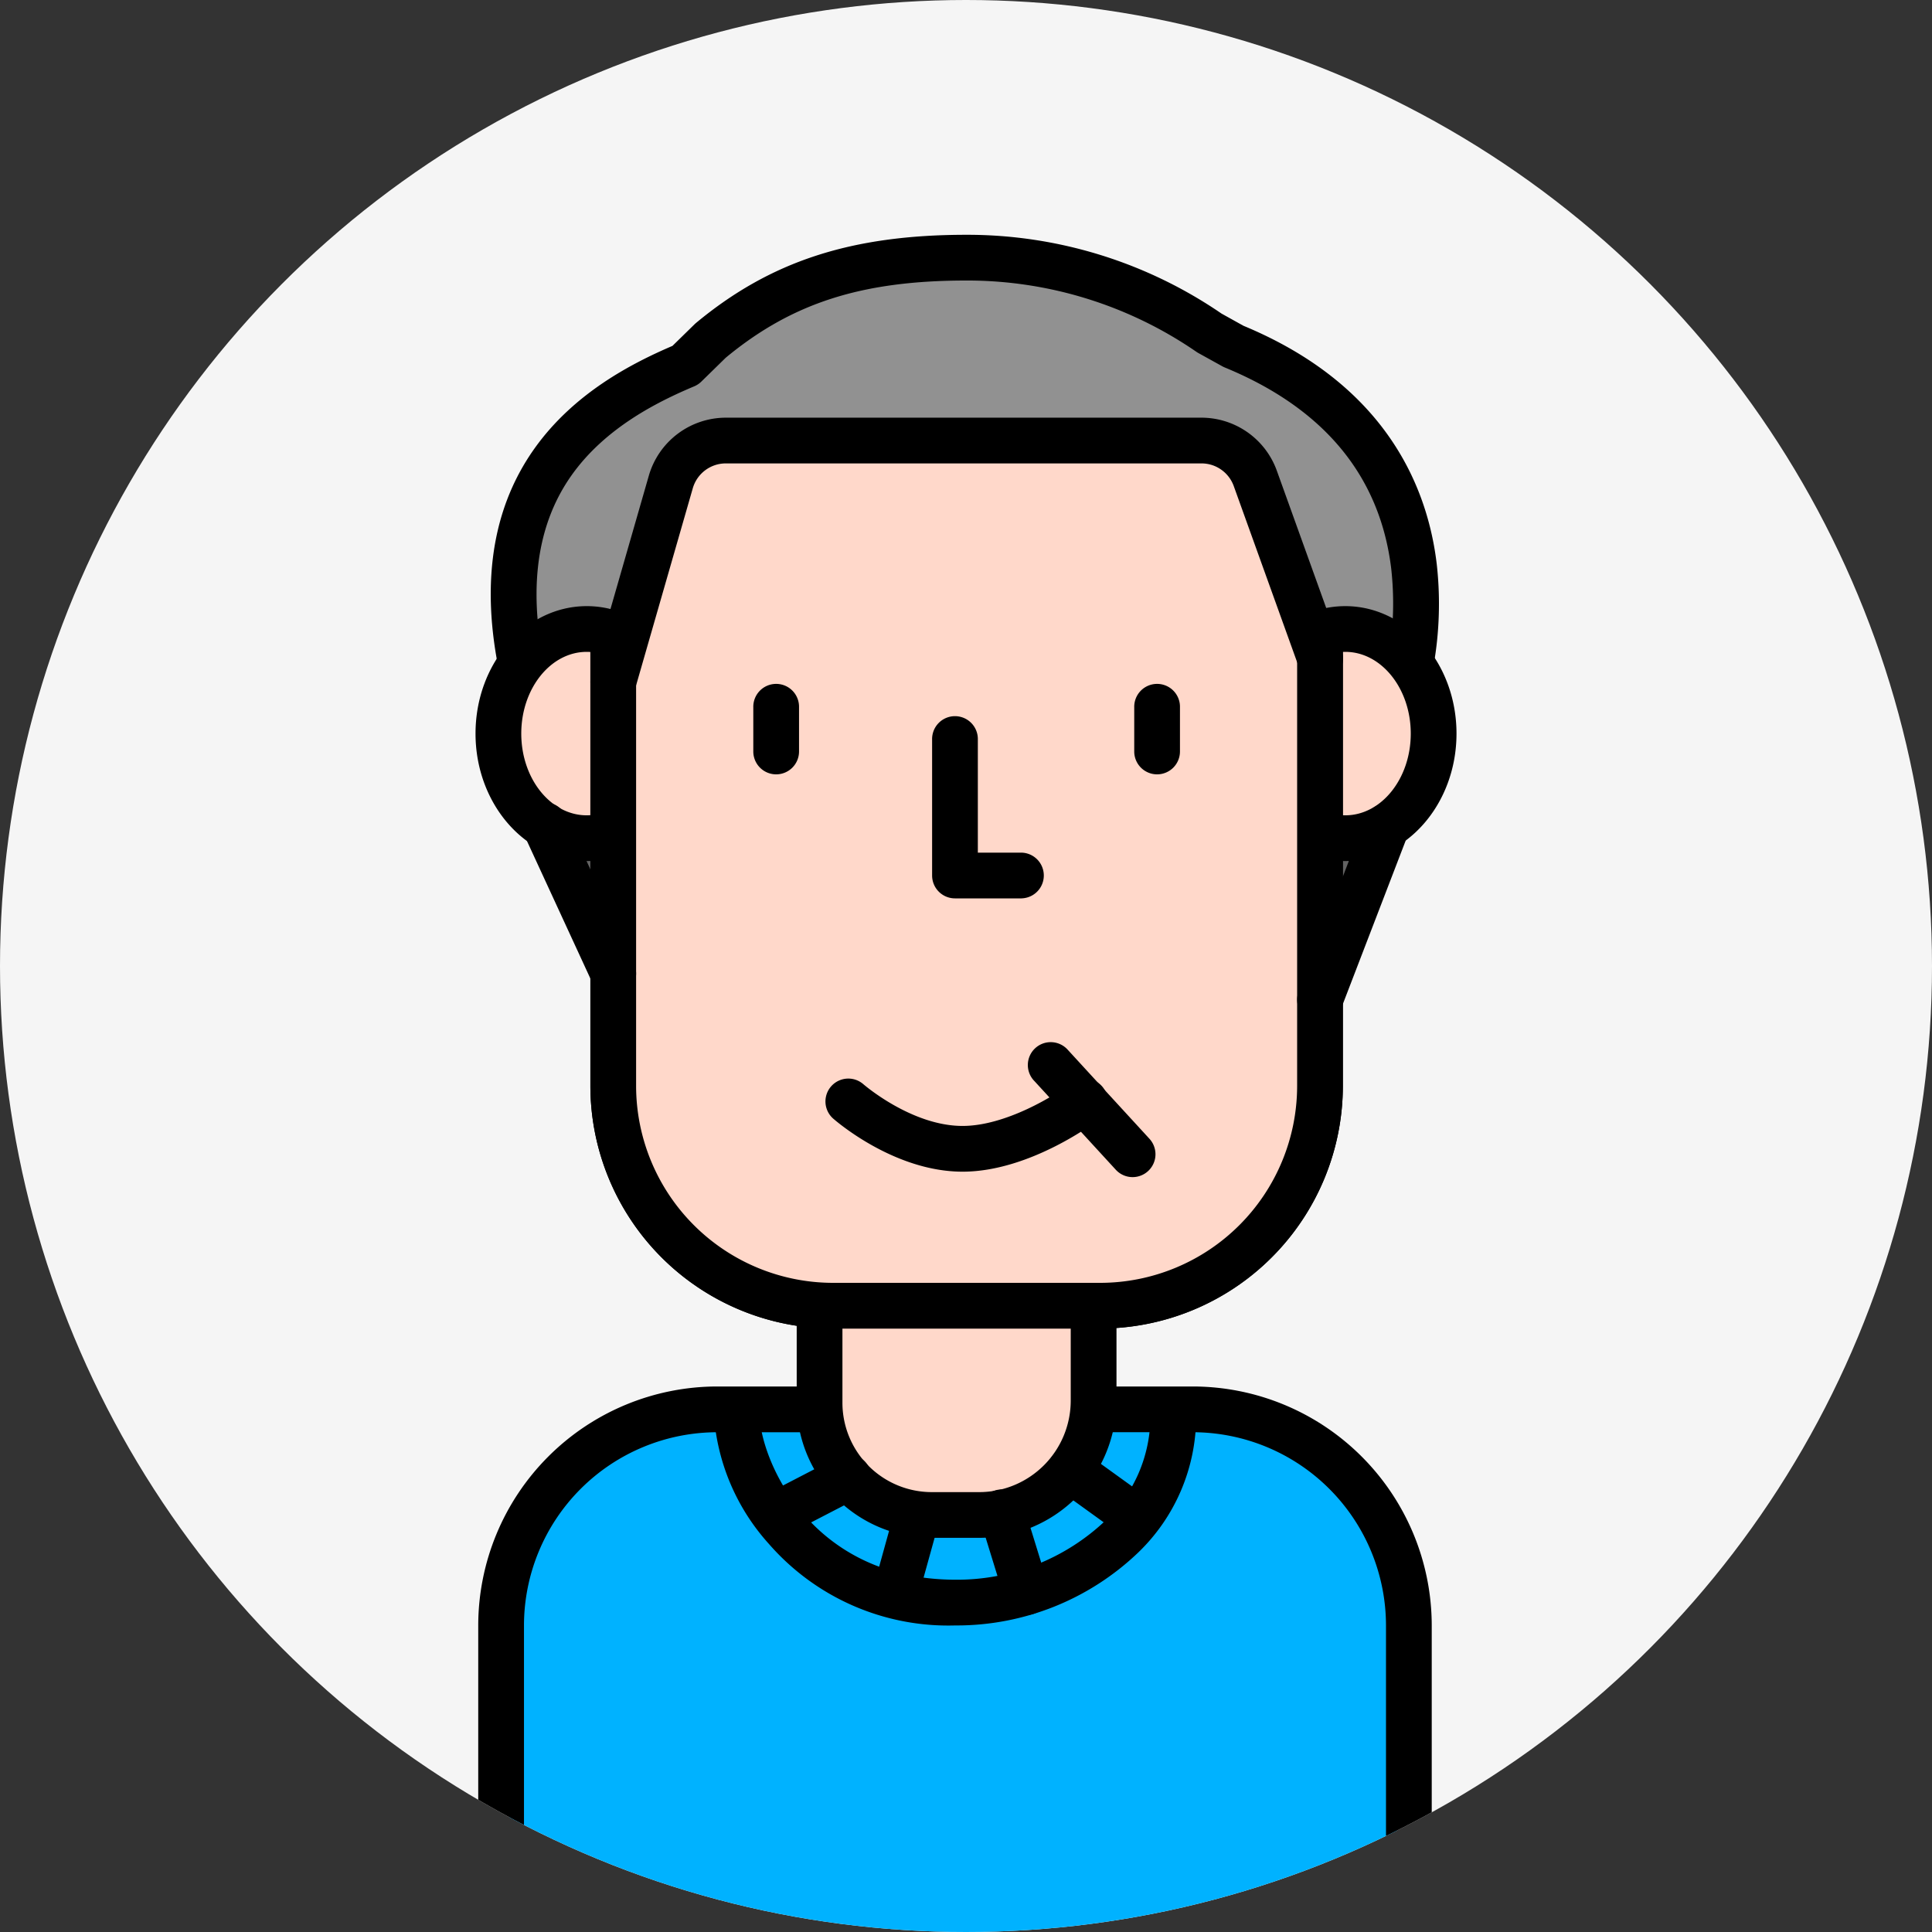 <svg id="icn_profile_01" xmlns="http://www.w3.org/2000/svg" xmlns:xlink="http://www.w3.org/1999/xlink" width="142" height="142" viewBox="0 0 142 142">
  <rect x="0" y="0" width="142" height="142" fill="#333333" stroke="none"/>
  <defs>
    <clipPath id="clip-path">
      <circle id="타원_705" data-name="타원 705" cx="71" cy="71" r="71" fill="none"/>
    </clipPath>
  </defs>
  <g id="그룹_31705" data-name="그룹 31705" transform="translate(0 0)" clip-path="url(#clip-path)">
    <circle id="타원_731" data-name="타원 731" cx="71" cy="71" r="71" fill="#f5f5f5"/>
    <g id="그룹_31704" data-name="그룹 31704" transform="translate(34.951 17.257)">
      <g id="그룹_31698" data-name="그룹 31698" transform="translate(0.199 84.648)">
        <path id="패스_22705" data-name="패스 22705" d="M24.474,0H48.429C61.946,0,66.72,10.958,66.72,24.474A24.474,24.474,0,0,1,42.246,48.949H24.474A24.474,24.474,0,0,1,0,24.474C0,10.958,3.861-2.273,24.474,0Z" transform="translate(1.681 1.681)" fill="#00b2ff"/>
        <path id="패스_22521" data-name="패스 22521" d="M995.378,6374.7H960.421a17.582,17.582,0,0,1-17.562-17.562V6339.95a17.582,17.582,0,0,1,17.562-17.562h34.957a17.582,17.582,0,0,1,17.562,17.562v17.186A17.582,17.582,0,0,1,995.378,6374.7Zm-34.957-48.949a14.217,14.217,0,0,0-14.2,14.2v17.186a14.217,14.217,0,0,0,14.2,14.2h34.957a14.217,14.217,0,0,0,14.2-14.2V6339.95a14.217,14.217,0,0,0-14.2-14.2Z" transform="translate(-942.859 -6322.388)"/>
      </g>
      <ellipse id="타원_703" data-name="타원 703" cx="30.17" cy="5.797" rx="30.17" ry="5.797" transform="translate(5.902 39.631)" fill="#636363"/>
      <ellipse id="타원_704" data-name="타원 704" cx="28.999" cy="11.271" rx="28.999" ry="11.271" transform="translate(5.116 13.812)" fill="#ffd8ca"/>
      <path id="패스_22522" data-name="패스 22522" d="M1027.386,5807.434l-2.131,3.512-6.242-2.405-4.134-11.491H973.648l-5.494,15.879-1.726-2.9-5.163.611,1.407-10.734,6.529-6.978,9.459-6.006,7.931-3.219,13.965-.352,18.266,8.473,7.271,8.928Z" transform="translate(-958.254 -5781.057)" fill="#919191"/>
      <path id="패스_22523" data-name="패스 22523" d="M1015.67,5804.744a1.681,1.681,0,0,1-1.576-2.264,23.149,23.149,0,0,0,.955-9.653c-.838-6.786-4.95-11.745-12.224-14.74a1.677,1.677,0,0,1-.174-.083l-1.771-.98c-.047-.026-.093-.055-.138-.085a29.714,29.714,0,0,0-16.894-5.245c-7.7,0-12.836,1.645-17.706,5.675l-1.792,1.753a1.677,1.677,0,0,1-.523.348c-2.674,1.126-6.516,3.028-9,6.516-2.758,3.873-3.318,9.059-1.661,15.414a1.681,1.681,0,1,1-3.253.847c-1.919-7.363-1.186-13.49,2.176-18.211,2.885-4.051,7.1-6.235,10.137-7.537l1.615-1.58c.033-.032.066-.062.1-.092,5.476-4.552,11.429-6.494,19.907-6.494a33.063,33.063,0,0,1,18.73,5.789l1.618.9c10.55,4.38,13.55,11.949,14.206,17.535a26.182,26.182,0,0,1-1.154,11.093A1.681,1.681,0,0,1,1015.67,5804.744Z" transform="translate(-947.752 -5768.333)"/>
      <path id="패스_22524" data-name="패스 22524" d="M1054.55,5819.3" transform="translate(-1037.287 -5811.513)" fill="none" stroke="#000" stroke-linecap="round" stroke-linejoin="round" stroke-width="22"/>
      <g id="그룹_31699" data-name="그룹 31699" transform="translate(23.606 74.72)">
        <path id="패스_22525" data-name="패스 22525" d="M1127.209,6277.692a8.4,8.4,0,0,1-8.4,8.4h-3.494a8.244,8.244,0,0,1-8.243-8.244V6268.4h20.142Z" transform="translate(-1105.386 -6266.724)" fill="#ffd8ca"/>
        <path id="패스_22526" data-name="패스 22526" d="M1109.485,6278.457h-3.494a9.935,9.935,0,0,1-9.924-9.924v-9.448a1.681,1.681,0,0,1,1.681-1.68h20.142a1.681,1.681,0,0,1,1.681,1.68v9.288A10.1,10.1,0,0,1,1109.485,6278.457Zm-10.057-17.691v7.768a6.57,6.57,0,0,0,6.563,6.563h3.494a6.731,6.731,0,0,0,6.723-6.723v-7.607Z" transform="translate(-1096.067 -6257.405)"/>
      </g>
      <path id="패스_22527" data-name="패스 22527" d="M1073.975,6341.646h-.054a17.486,17.486,0,0,1-13.678-5.985,15.81,15.81,0,0,1-4.057-9.591,1.681,1.681,0,1,1,3.361,0c0,3.12,3.541,12.185,14.383,12.215h.045a15.861,15.861,0,0,0,11.028-4.375,10.578,10.578,0,0,0,3.274-7.59,1.681,1.681,0,1,1,3.361,0,13.869,13.869,0,0,1-4.262,9.97A19.294,19.294,0,0,1,1073.975,6341.646Z" transform="translate(-1038.674 -6239.434)"/>
      <g id="그룹_31700" data-name="그룹 31700" transform="translate(0 27.291)">
        <path id="패스_22528" data-name="패스 22528" d="M960.889,5973.024a5.566,5.566,0,0,1-1.84.313c-3.586,0-6.493-3.442-6.493-7.687s2.907-7.687,6.493-7.687a5.558,5.558,0,0,1,1.949.353" transform="translate(-950.875 -5956.282)" fill="#ffd8ca"/>
        <path id="패스_22529" data-name="패스 22529" d="M949.73,5965.7c-4.507,0-8.174-4.2-8.174-9.368s3.667-9.368,8.174-9.368a7.251,7.251,0,0,1,2.535.458,1.68,1.68,0,1,1-1.172,3.15,3.9,3.9,0,0,0-1.363-.247c-2.654,0-4.812,2.694-4.812,6.007s2.159,6.007,4.813,6.007a3.9,3.9,0,0,0,1.286-.219,1.681,1.681,0,0,1,1.108,3.173A7.254,7.254,0,0,1,949.73,5965.7Z" transform="translate(-941.556 -5946.962)"/>
      </g>
      <g id="그룹_31701" data-name="그룹 31701" transform="translate(60.387 27.291)">
        <path id="패스_22530" data-name="패스 22530" d="M1347.91,5958.249a5.564,5.564,0,0,1,1.76-.286c3.586,0,6.493,3.441,6.493,7.688s-2.907,7.687-6.493,7.687a5.566,5.566,0,0,1-1.855-.318" transform="translate(-1346.134 -5956.282)" fill="#ffd8ca"/>
        <path id="패스_22531" data-name="패스 22531" d="M1340.348,5965.7a7.249,7.249,0,0,1-2.414-.414,1.681,1.681,0,0,1,1.117-3.17,3.891,3.891,0,0,0,1.3.223c2.654,0,4.813-2.7,4.813-6.007s-2.159-6.007-4.813-6.007a3.9,3.9,0,0,0-1.23.2,1.681,1.681,0,1,1-1.06-3.189,7.243,7.243,0,0,1,2.29-.372c4.507,0,8.174,4.2,8.174,9.368S1344.855,5965.7,1340.348,5965.7Z" transform="translate(-1336.812 -5946.962)"/>
      </g>
      <g id="그룹_31702" data-name="그룹 31702" transform="translate(8.442 28.208)">
        <path id="패스_22532" data-name="패스 22532" d="M1059.76,5963.963v32.667a16.153,16.153,0,0,1-16.153,16.153h-19.64a16.153,16.153,0,0,1-16.153-16.153v-32.119" transform="translate(-1006.133 -5962.282)" fill="#ffd8ca"/>
        <path id="패스_22533" data-name="패스 22533" d="M1034.286,6005.144h-19.64a17.854,17.854,0,0,1-17.834-17.833v-32.119a1.681,1.681,0,0,1,3.361,0v32.119a14.489,14.489,0,0,0,14.473,14.472h19.64a14.489,14.489,0,0,0,14.472-14.472v-32.667a1.681,1.681,0,1,1,3.361,0v32.667A17.854,17.854,0,0,1,1034.286,6005.144Z" transform="translate(-996.813 -5952.962)"/>
      </g>
      <g id="그룹_31703" data-name="그룹 31703" transform="translate(8.442 27.902)">
        <path id="패스_22534" data-name="패스 22534" d="M1059.76,5961.963v32.974a16.153,16.153,0,0,1-16.153,16.152h-19.64a16.153,16.153,0,0,1-16.153-16.152v-32.119" transform="translate(-1006.133 -5960.282)" fill="#ffd8ca"/>
        <path id="패스_22535" data-name="패스 22535" d="M1034.286,6003.449h-19.64a17.854,17.854,0,0,1-17.834-17.833V5953.5a1.681,1.681,0,1,1,3.361,0v32.119a14.489,14.489,0,0,0,14.473,14.472h19.64a14.489,14.489,0,0,0,14.472-14.472v-32.974a1.681,1.681,0,1,1,3.361,0v32.974A17.853,17.853,0,0,1,1034.286,6003.449Z" transform="translate(-996.813 -5950.962)"/>
      </g>
      <path id="패스_22536" data-name="패스 22536" d="M1119.879,6181.014c-5.045,0-9.347-3.759-9.528-3.919a1.681,1.681,0,0,1,2.226-2.519c.055.048,3.558,3.076,7.3,3.076,3.2,0,6.849-2.272,7.988-3.148a1.681,1.681,0,0,1,2.049,2.665C1129.712,6177.326,1124.86,6181.014,1119.879,6181.014Z" transform="translate(-1084.083 -6112.154)"/>
      <path id="패스_22537" data-name="패스 22537" d="M1215.11,6166.812a1.675,1.675,0,0,1-1.239-.544l-5.994-6.53a1.681,1.681,0,1,1,2.476-2.273l5.994,6.53a1.681,1.681,0,0,1-1.237,2.817Z" transform="translate(-1166.814 -6097.552)"/>
      <path id="패스_22538" data-name="패스 22538" d="M1167.783,6013.534h-4.89a1.681,1.681,0,0,1-1.681-1.681v-9.99a1.681,1.681,0,1,1,3.361,0v8.309h3.209a1.681,1.681,0,0,1,0,3.361Z" transform="translate(-1127.654 -5964.761)"/>
      <path id="패스_22539" data-name="패스 22539" d="M1076.868,5991.261a1.681,1.681,0,0,1-1.681-1.68v-3.247a1.681,1.681,0,1,1,3.361,0v3.247A1.681,1.681,0,0,1,1076.868,5991.261Z" transform="translate(-1054.771 -5951.604)"/>
      <path id="패스_22540" data-name="패스 22540" d="M1260.123,5991.261a1.681,1.681,0,0,1-1.681-1.68v-3.247a1.681,1.681,0,1,1,3.361,0v3.247A1.681,1.681,0,0,1,1260.123,5991.261Z" transform="translate(-1210.028 -5951.604)"/>
      <path id="패스_22541" data-name="패스 22541" d="M998.493,5877.4a1.706,1.706,0,0,1-.465-.065,1.681,1.681,0,0,1-1.151-2.08l4.232-14.715a5.9,5.9,0,0,1,5.648-4.252h34.973a5.892,5.892,0,0,1,5.53,3.887l4.759,13.228a1.681,1.681,0,1,1-3.163,1.138l-4.759-13.228a2.522,2.522,0,0,0-2.367-1.664h-34.973a2.527,2.527,0,0,0-2.418,1.82l-4.232,14.715A1.681,1.681,0,0,1,998.493,5877.4Z" transform="translate(-988.369 -5842.846)"/>
      <path id="패스_22542" data-name="패스 22542" d="M1338.494,6057.81a1.682,1.682,0,0,1-1.568-2.284l4.913-12.779a1.681,1.681,0,0,1,3.137,1.206l-4.912,12.779A1.682,1.682,0,0,1,1338.494,6057.81Z" transform="translate(-1276.426 -5999.908)"/>
      <path id="패스_22543" data-name="패스 22543" d="M970.728,6055.889a1.681,1.681,0,0,1-1.527-.978l-5.007-10.857a1.681,1.681,0,1,1,3.052-1.407l5.007,10.857a1.682,1.682,0,0,1-1.525,2.385Z" transform="translate(-960.604 -5999.909)"/>
      <path id="패스_22544" data-name="패스 22544" d="M1222.907,6358.209a1.675,1.675,0,0,1-.982-.318l-4.587-3.31a1.681,1.681,0,0,1,1.967-2.726l4.587,3.31a1.681,1.681,0,0,1-.985,3.043Z" transform="translate(-1174.613 -6262.436)"/>
      <path id="패스_22545" data-name="패스 22545" d="M1187.247,6381.318a1.681,1.681,0,0,1-1.605-1.186l-1.8-5.836a1.681,1.681,0,1,1,3.212-.991l1.8,5.836a1.682,1.682,0,0,1-1.606,2.177Z" transform="translate(-1146.761 -6279.874)"/>
      <path id="패스_22546" data-name="패스 22546" d="M1134.482,6382.2a1.682,1.682,0,0,1-1.62-2.129l1.562-5.639a1.681,1.681,0,0,1,3.239.9l-1.562,5.639A1.681,1.681,0,0,1,1134.482,6382.2Z" transform="translate(-1103.582 -6280.786)"/>
      <path id="패스_22547" data-name="패스 22547" d="M1083.121,6360.788a1.681,1.681,0,0,1-.774-3.173l4.33-2.243a1.681,1.681,0,1,1,1.546,2.985l-4.331,2.242A1.674,1.674,0,0,1,1083.121,6360.788Z" transform="translate(-1060.067 -6265.525)"/>
    </g>
  </g>
</svg>
